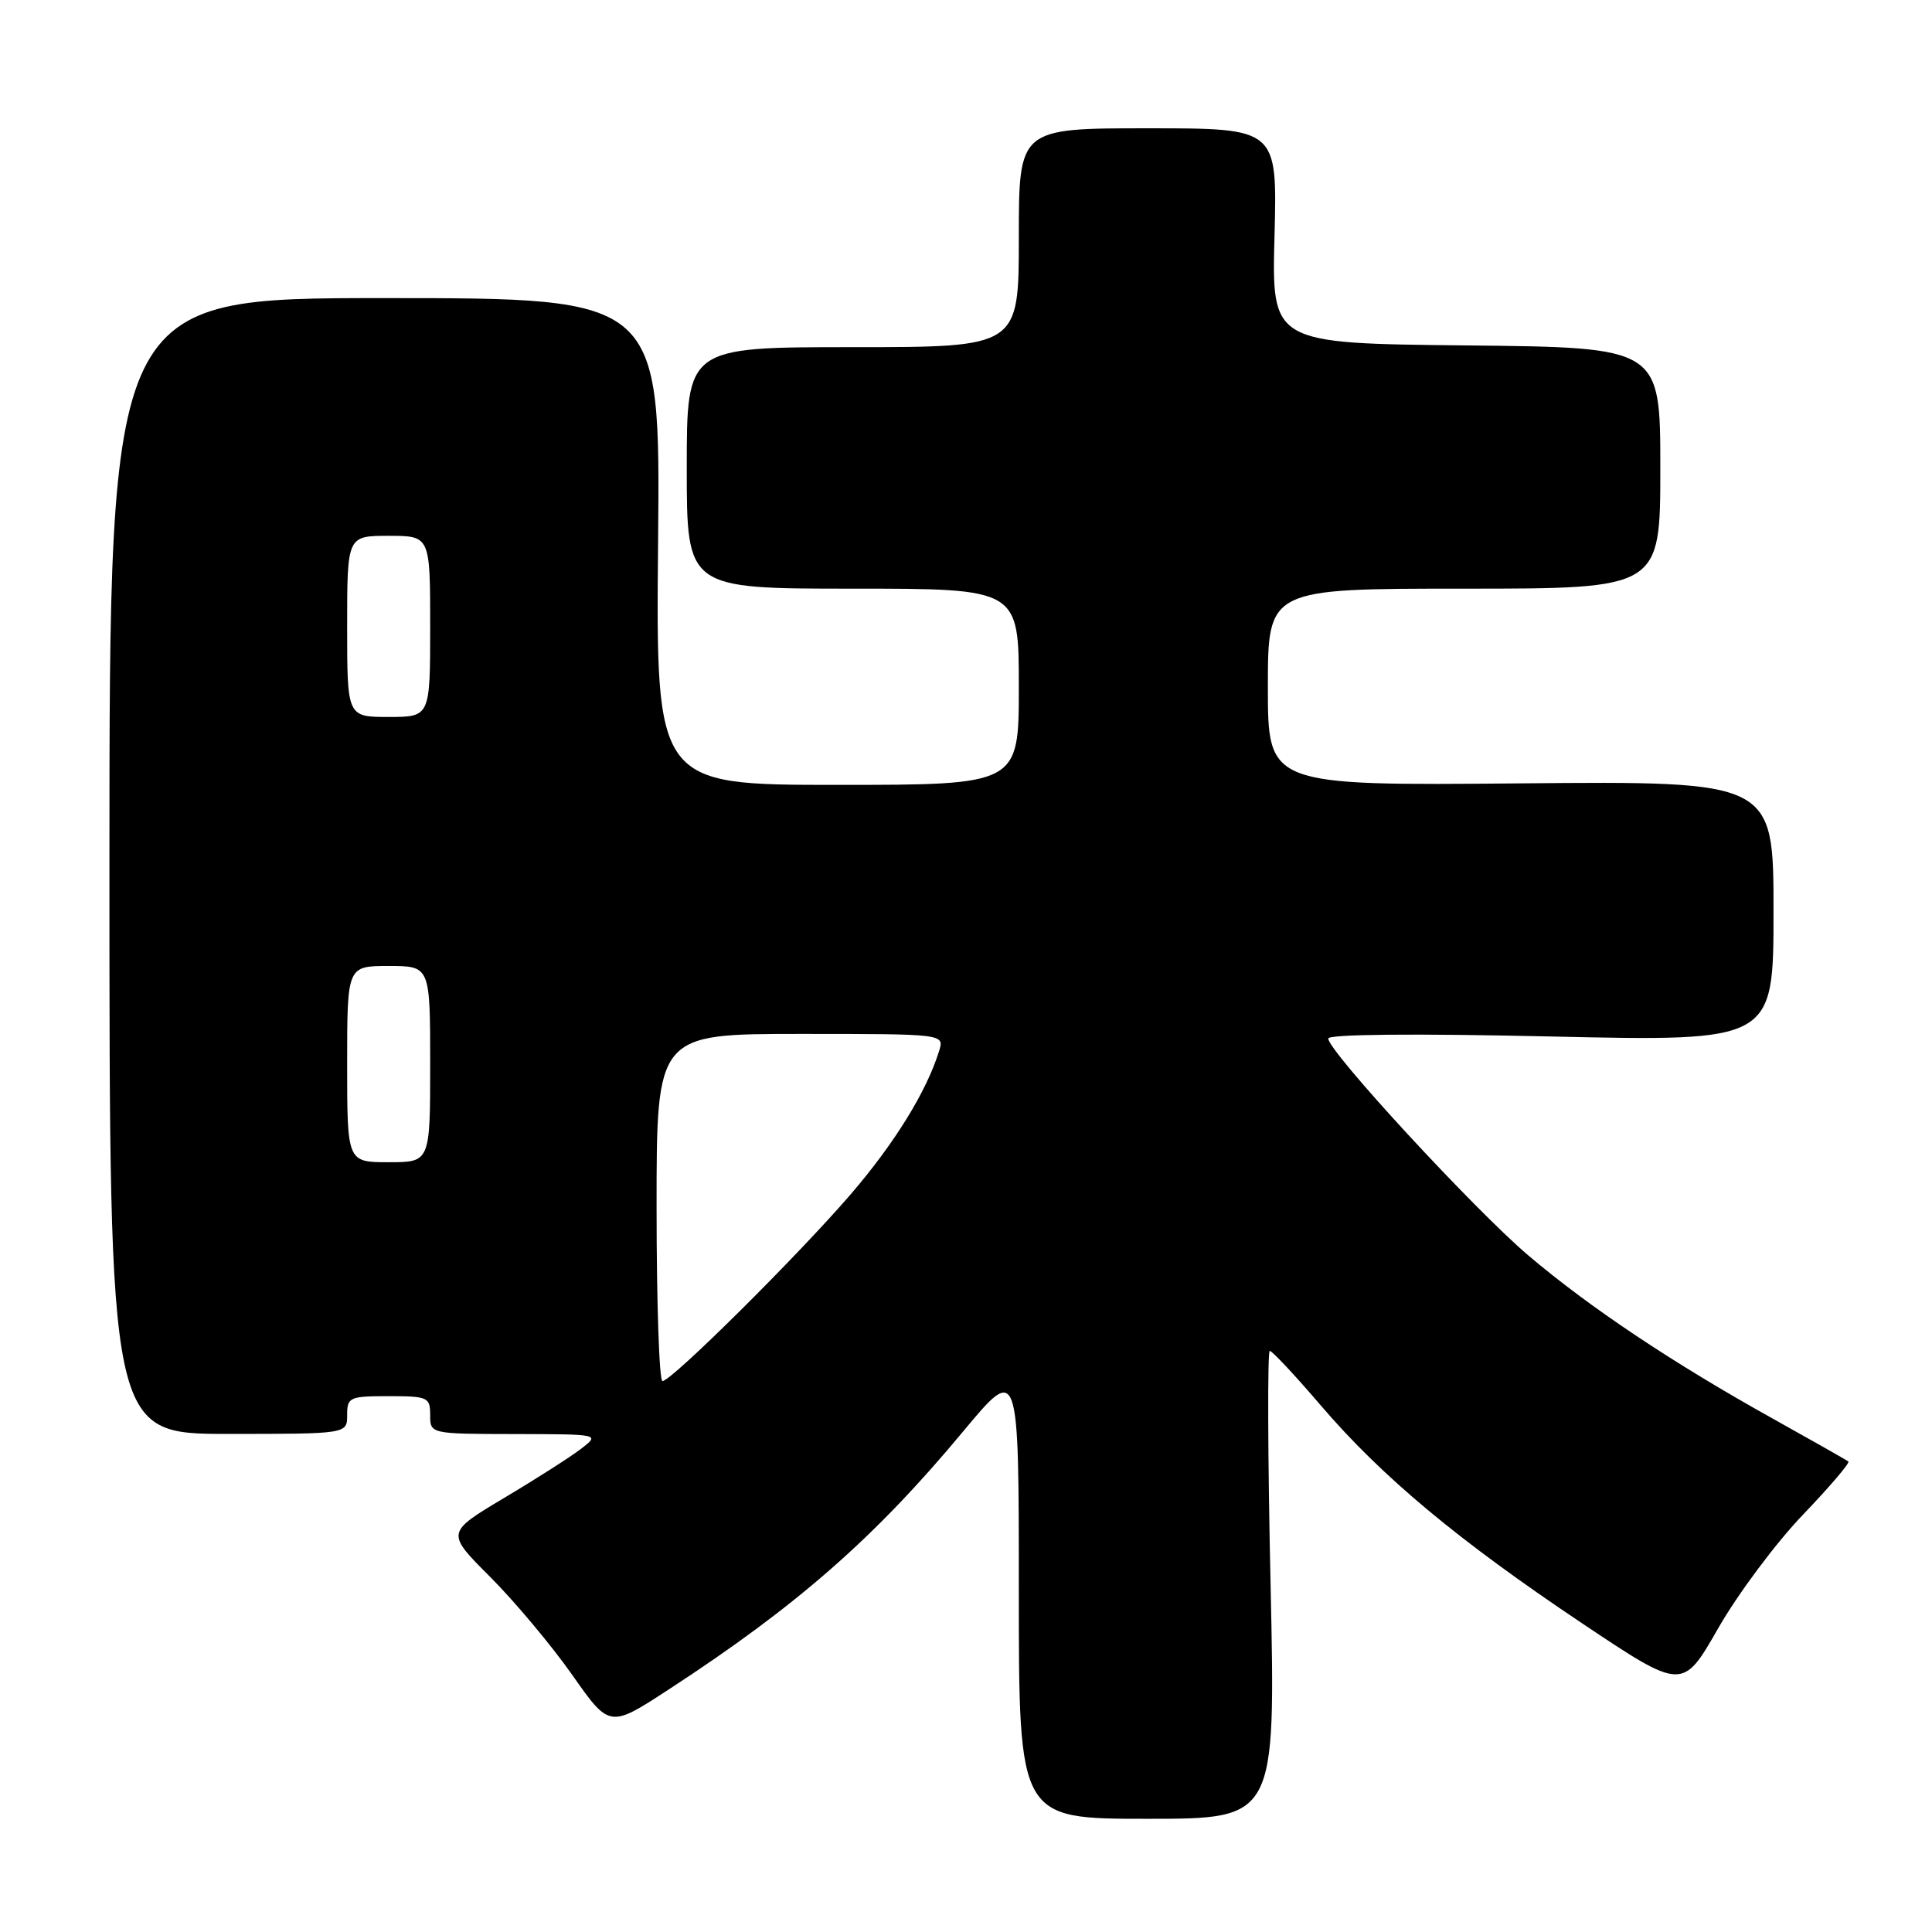 <?xml version="1.0" encoding="UTF-8" standalone="no"?>
<!DOCTYPE svg PUBLIC "-//W3C//DTD SVG 1.1//EN" "http://www.w3.org/Graphics/SVG/1.1/DTD/svg11.dtd" >
<svg xmlns="http://www.w3.org/2000/svg" xmlns:xlink="http://www.w3.org/1999/xlink" version="1.1" viewBox="0 0 256 256">
 <g >
 <path fill="currentColor"
d=" M 168.36 210.00 C 167.98 192.95 167.94 179.00 168.25 179.00 C 168.57 179.00 171.62 182.26 175.03 186.25 C 183.13 195.70 193.18 204.08 209.61 215.08 C 222.95 224.00 222.95 224.00 227.67 215.75 C 230.27 211.21 235.31 204.46 238.86 200.75 C 242.42 197.04 245.14 193.84 244.92 193.66 C 244.69 193.47 240.22 190.94 235.00 188.03 C 221.72 180.64 210.69 173.29 202.51 166.35 C 195.37 160.29 176.00 139.30 176.00 137.61 C 176.00 137.04 187.39 136.93 205.50 137.34 C 235.00 138.00 235.00 138.00 235.00 120.75 C 235.00 103.50 235.00 103.50 201.50 103.80 C 168.00 104.10 168.00 104.10 168.00 91.05 C 168.00 78.00 168.00 78.00 194.00 78.00 C 220.00 78.00 220.00 78.00 220.00 62.02 C 220.00 46.03 220.00 46.03 194.25 45.77 C 168.50 45.50 168.50 45.50 168.88 31.25 C 169.25 17.00 169.25 17.00 152.13 17.00 C 135.00 17.00 135.00 17.00 135.00 31.50 C 135.00 46.00 135.00 46.00 113.00 46.00 C 91.00 46.00 91.00 46.00 91.00 62.00 C 91.00 78.00 91.00 78.00 113.00 78.00 C 135.00 78.00 135.00 78.00 135.00 91.00 C 135.00 104.00 135.00 104.00 110.95 104.00 C 86.90 104.00 86.90 104.00 87.20 71.75 C 87.50 39.50 87.50 39.50 51.00 39.50 C 14.50 39.50 14.50 39.50 14.50 114.75 C 14.50 190.00 14.50 190.00 30.25 190.00 C 46.00 190.00 46.00 190.00 46.00 187.50 C 46.00 185.14 46.30 185.00 51.50 185.00 C 56.70 185.00 57.00 185.14 57.00 187.50 C 57.00 190.00 57.00 190.00 68.25 190.02 C 79.50 190.04 79.50 190.04 77.00 191.97 C 75.62 193.03 71.03 195.97 66.79 198.49 C 59.09 203.09 59.09 203.09 64.96 208.96 C 68.18 212.18 73.06 218.01 75.80 221.90 C 80.77 228.98 80.77 228.98 88.63 223.85 C 105.63 212.77 115.94 203.73 127.64 189.65 C 135.00 180.81 135.00 180.81 135.00 210.90 C 135.00 241.00 135.00 241.00 152.02 241.00 C 169.03 241.00 169.03 241.00 168.36 210.00 Z  M 87.00 160.00 C 87.00 137.00 87.00 137.00 106.07 137.00 C 125.13 137.00 125.13 137.00 124.44 139.25 C 122.78 144.62 118.55 151.47 112.74 158.23 C 105.73 166.38 88.98 183.00 87.78 183.00 C 87.35 183.00 87.00 172.65 87.00 160.00 Z  M 46.00 141.00 C 46.00 128.00 46.00 128.00 51.50 128.00 C 57.00 128.00 57.00 128.00 57.00 141.00 C 57.00 154.00 57.00 154.00 51.50 154.00 C 46.00 154.00 46.00 154.00 46.00 141.00 Z  M 46.00 83.00 C 46.00 71.00 46.00 71.00 51.50 71.00 C 57.00 71.00 57.00 71.00 57.00 83.00 C 57.00 95.00 57.00 95.00 51.50 95.00 C 46.00 95.00 46.00 95.00 46.00 83.00 Z "/>
</g>
</svg>